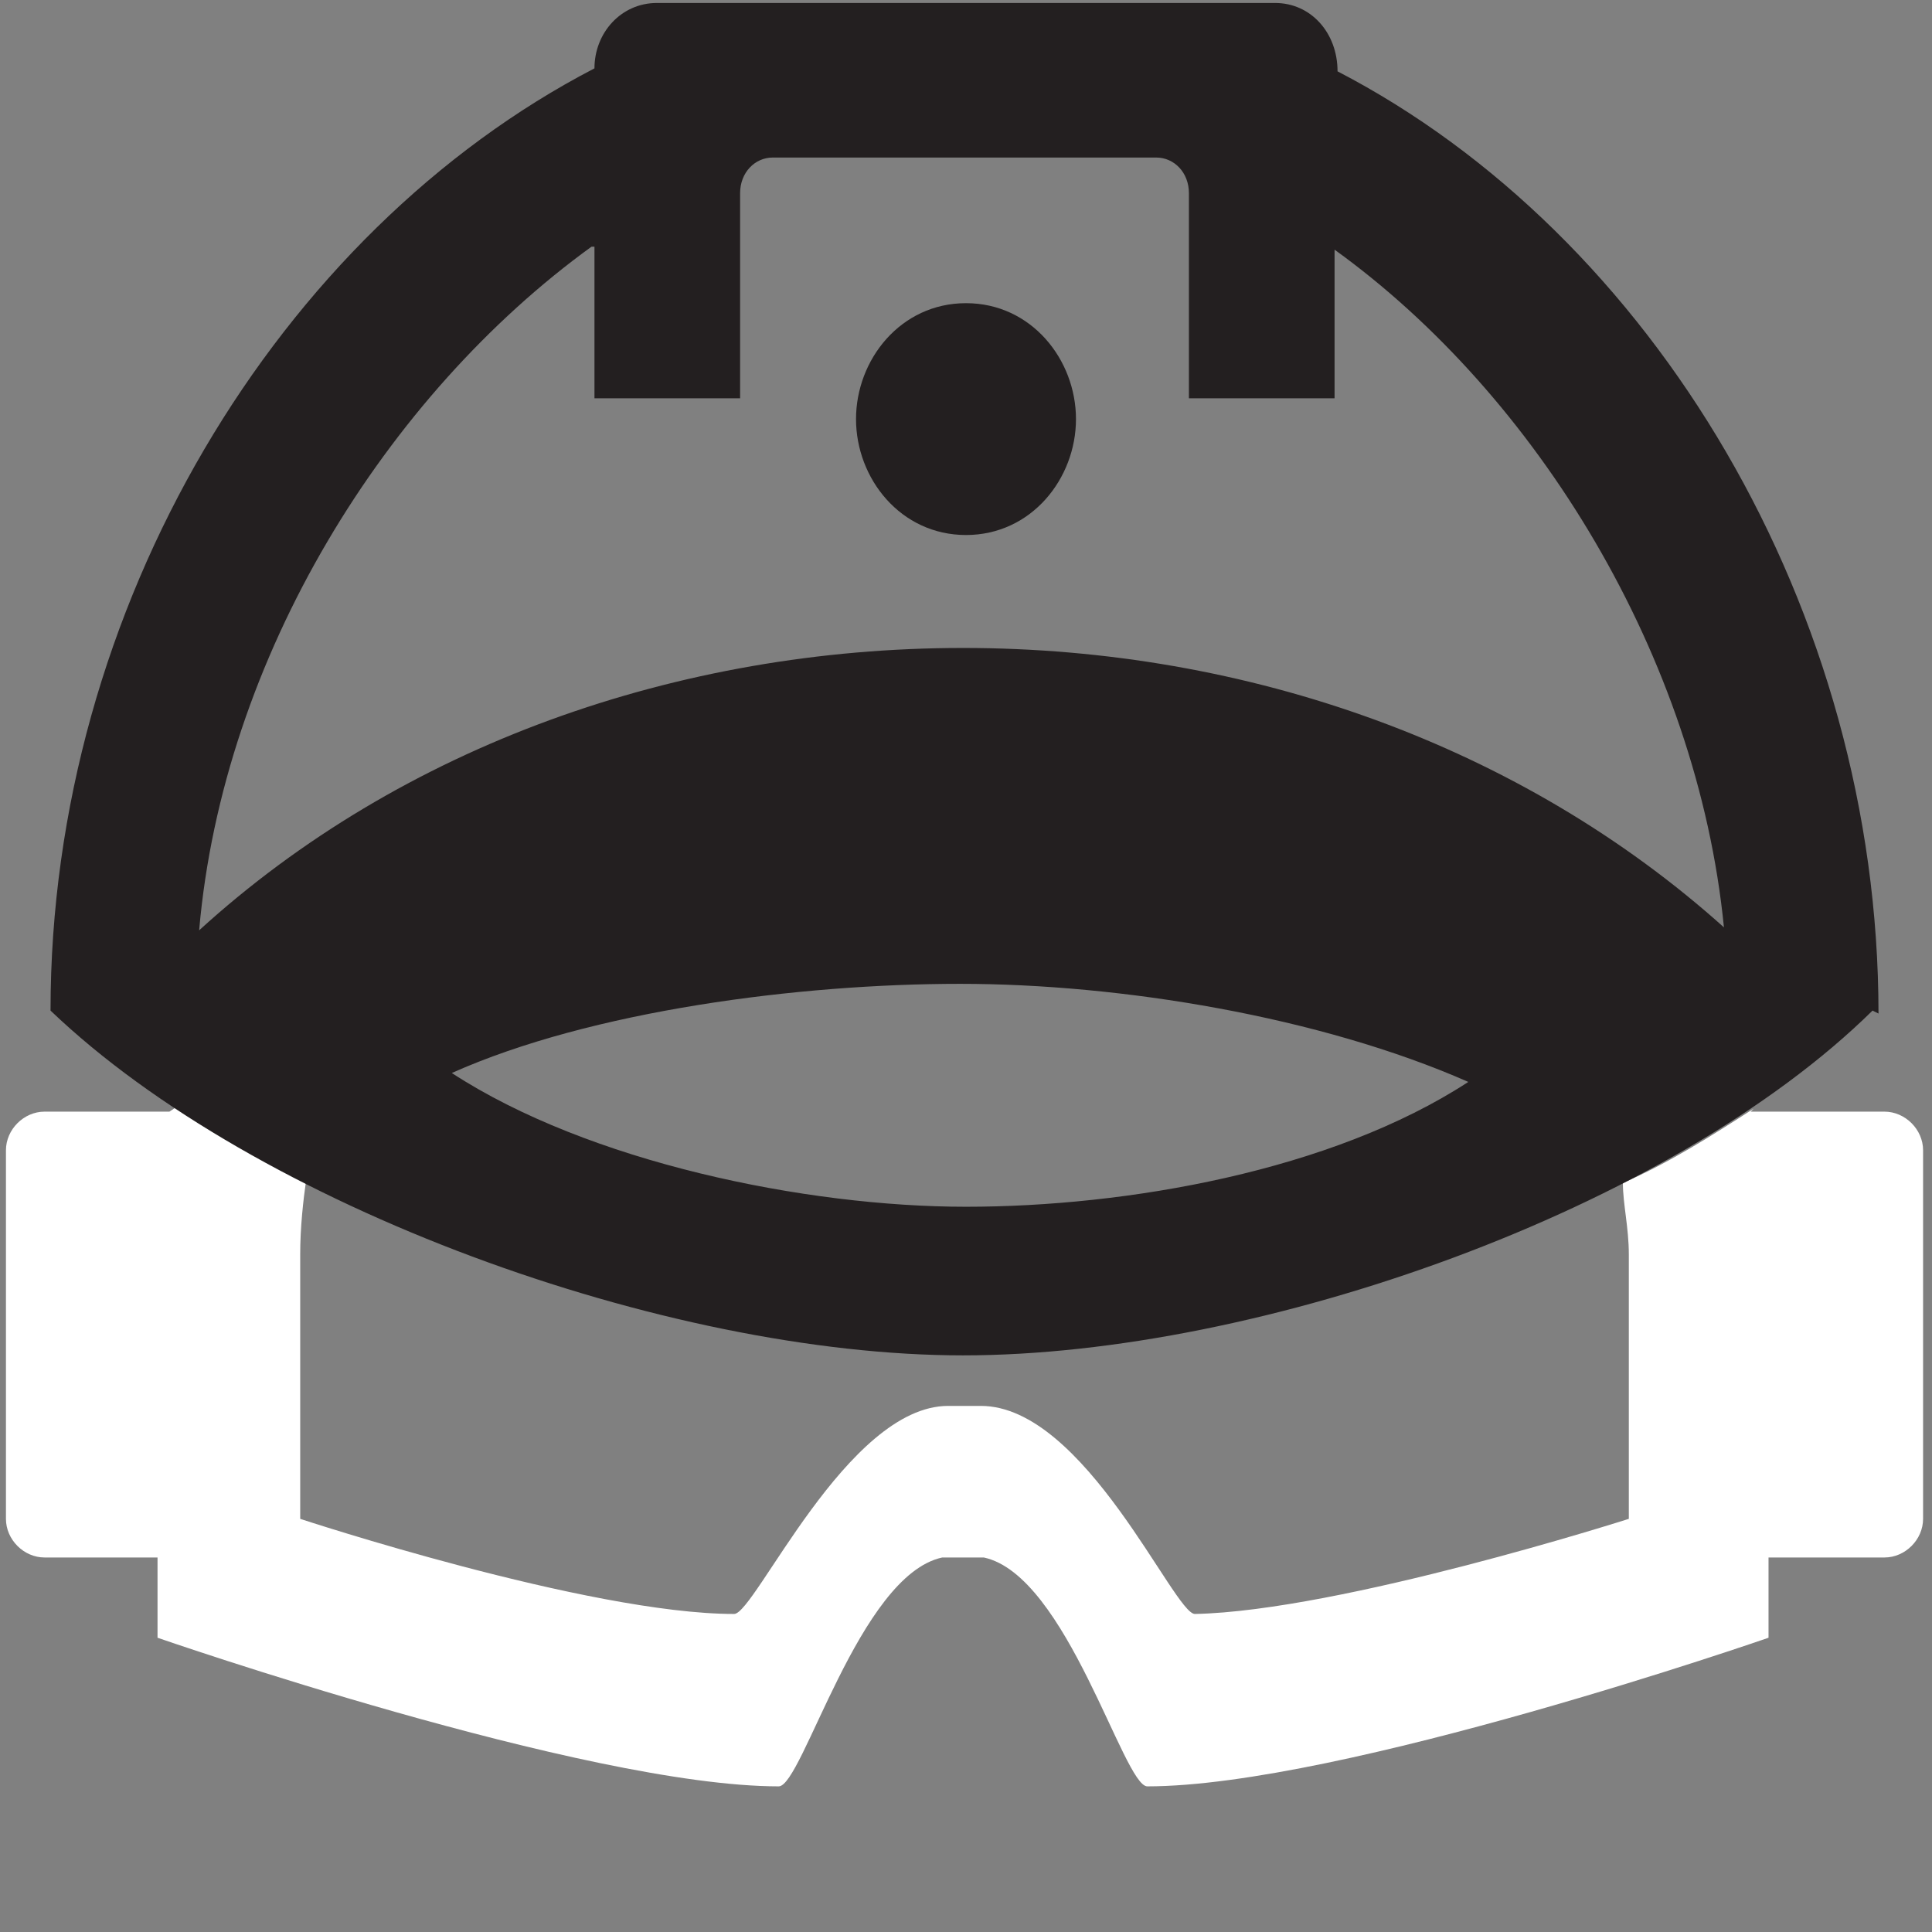 <?xml version="1.0" encoding="UTF-8"?>
<svg id="Layer_1" xmlns="http://www.w3.org/2000/svg" version="1.1" viewBox="0 0 65 65">
  <rect x="0" y="0" width="65" height="65" fill="#808080" stroke="none"/>
  <!-- Generator: Adobe Illustrator 29.5.1, SVG Export Plug-In . SVG Version: 2.1.0 Build 141)  -->
  <defs>
    <style>
      .st0 {
        fill: #231f20;
      }

      .st1 {
        fill: #ffffff;
      }
    </style>
  </defs>
  <path class="st1" d="M59,37.3c-1.4.9-2.8,1.8-4.4,2.5,0,.7.2,1.5.2,2.4v8.9s-9.7,3.1-14.6,3.2c-.7,0-3.7-7-7.2-7h-1.1c-3.4,0-6.5,7-7.2,7-4.9,0-14.6-3.2-14.6-3.2v-8.9c0-.9.1-1.8.2-2.5-1.5-.8-3-1.6-4.3-2.5l-.3.2H1.5c-.7,0-1.3.6-1.3,1.3v12.4c0,.7.6,1.3,1.3,1.3h3.8v2.7s14.4,5,20.9,5c.8,0,2.7-7.1,5.5-7.7,0,0,.3,0,.7,0,.4,0,.7,0,.7,0,2.8.6,4.7,7.7,5.5,7.7,6.5,0,20.9-5,20.9-5v-2.7h3.9c.7,0,1.3-.6,1.3-1.3v-12.4c0-.7-.6-1.3-1.3-1.3h-4.5Z"/>
  <g>
    <path class="st0" d="M63.2,34.1c0-13.6-7.6-26.2-18.2-31.7h0c0-1.3-.9-2.3-2.1-2.3h-20.8c-1.2,0-2.1,1-2.1,2.2h0C9.4,7.8,1.7,20.4,1.7,34h0c6.9,6.6,20.7,11.6,30.7,11.6s23.8-4.9,30.6-11.6c0,0,0,0,0,0h0ZM20,8.3v5.1h4.9v-6.9c0-.7.5-1.2,1.1-1.2h12.9c.6,0,1.1.5,1.1,1.2v6.9h4.9v-5c6.8,4.9,12.2,13.7,13.1,22.8-6.8-6.1-16-9.4-25.6-9.4s-18.9,3.3-25.7,9.5c.8-9.2,6.3-18,13.2-23ZM32.5,40.6c-5.4,0-12.7-1.5-17.3-4.5,4.7-2.1,11.7-3,17.1-3s12.1,1.1,17.1,3.3c-4.6,3-11.5,4.2-16.9,4.2Z"/>
    <path class="st0" d="M32.5,18c2.2,0,3.7-1.9,3.7-3.9s-1.5-3.9-3.7-3.9-3.7,1.9-3.7,3.9,1.5,3.9,3.7,3.9Z"/>
  </g>
</svg>